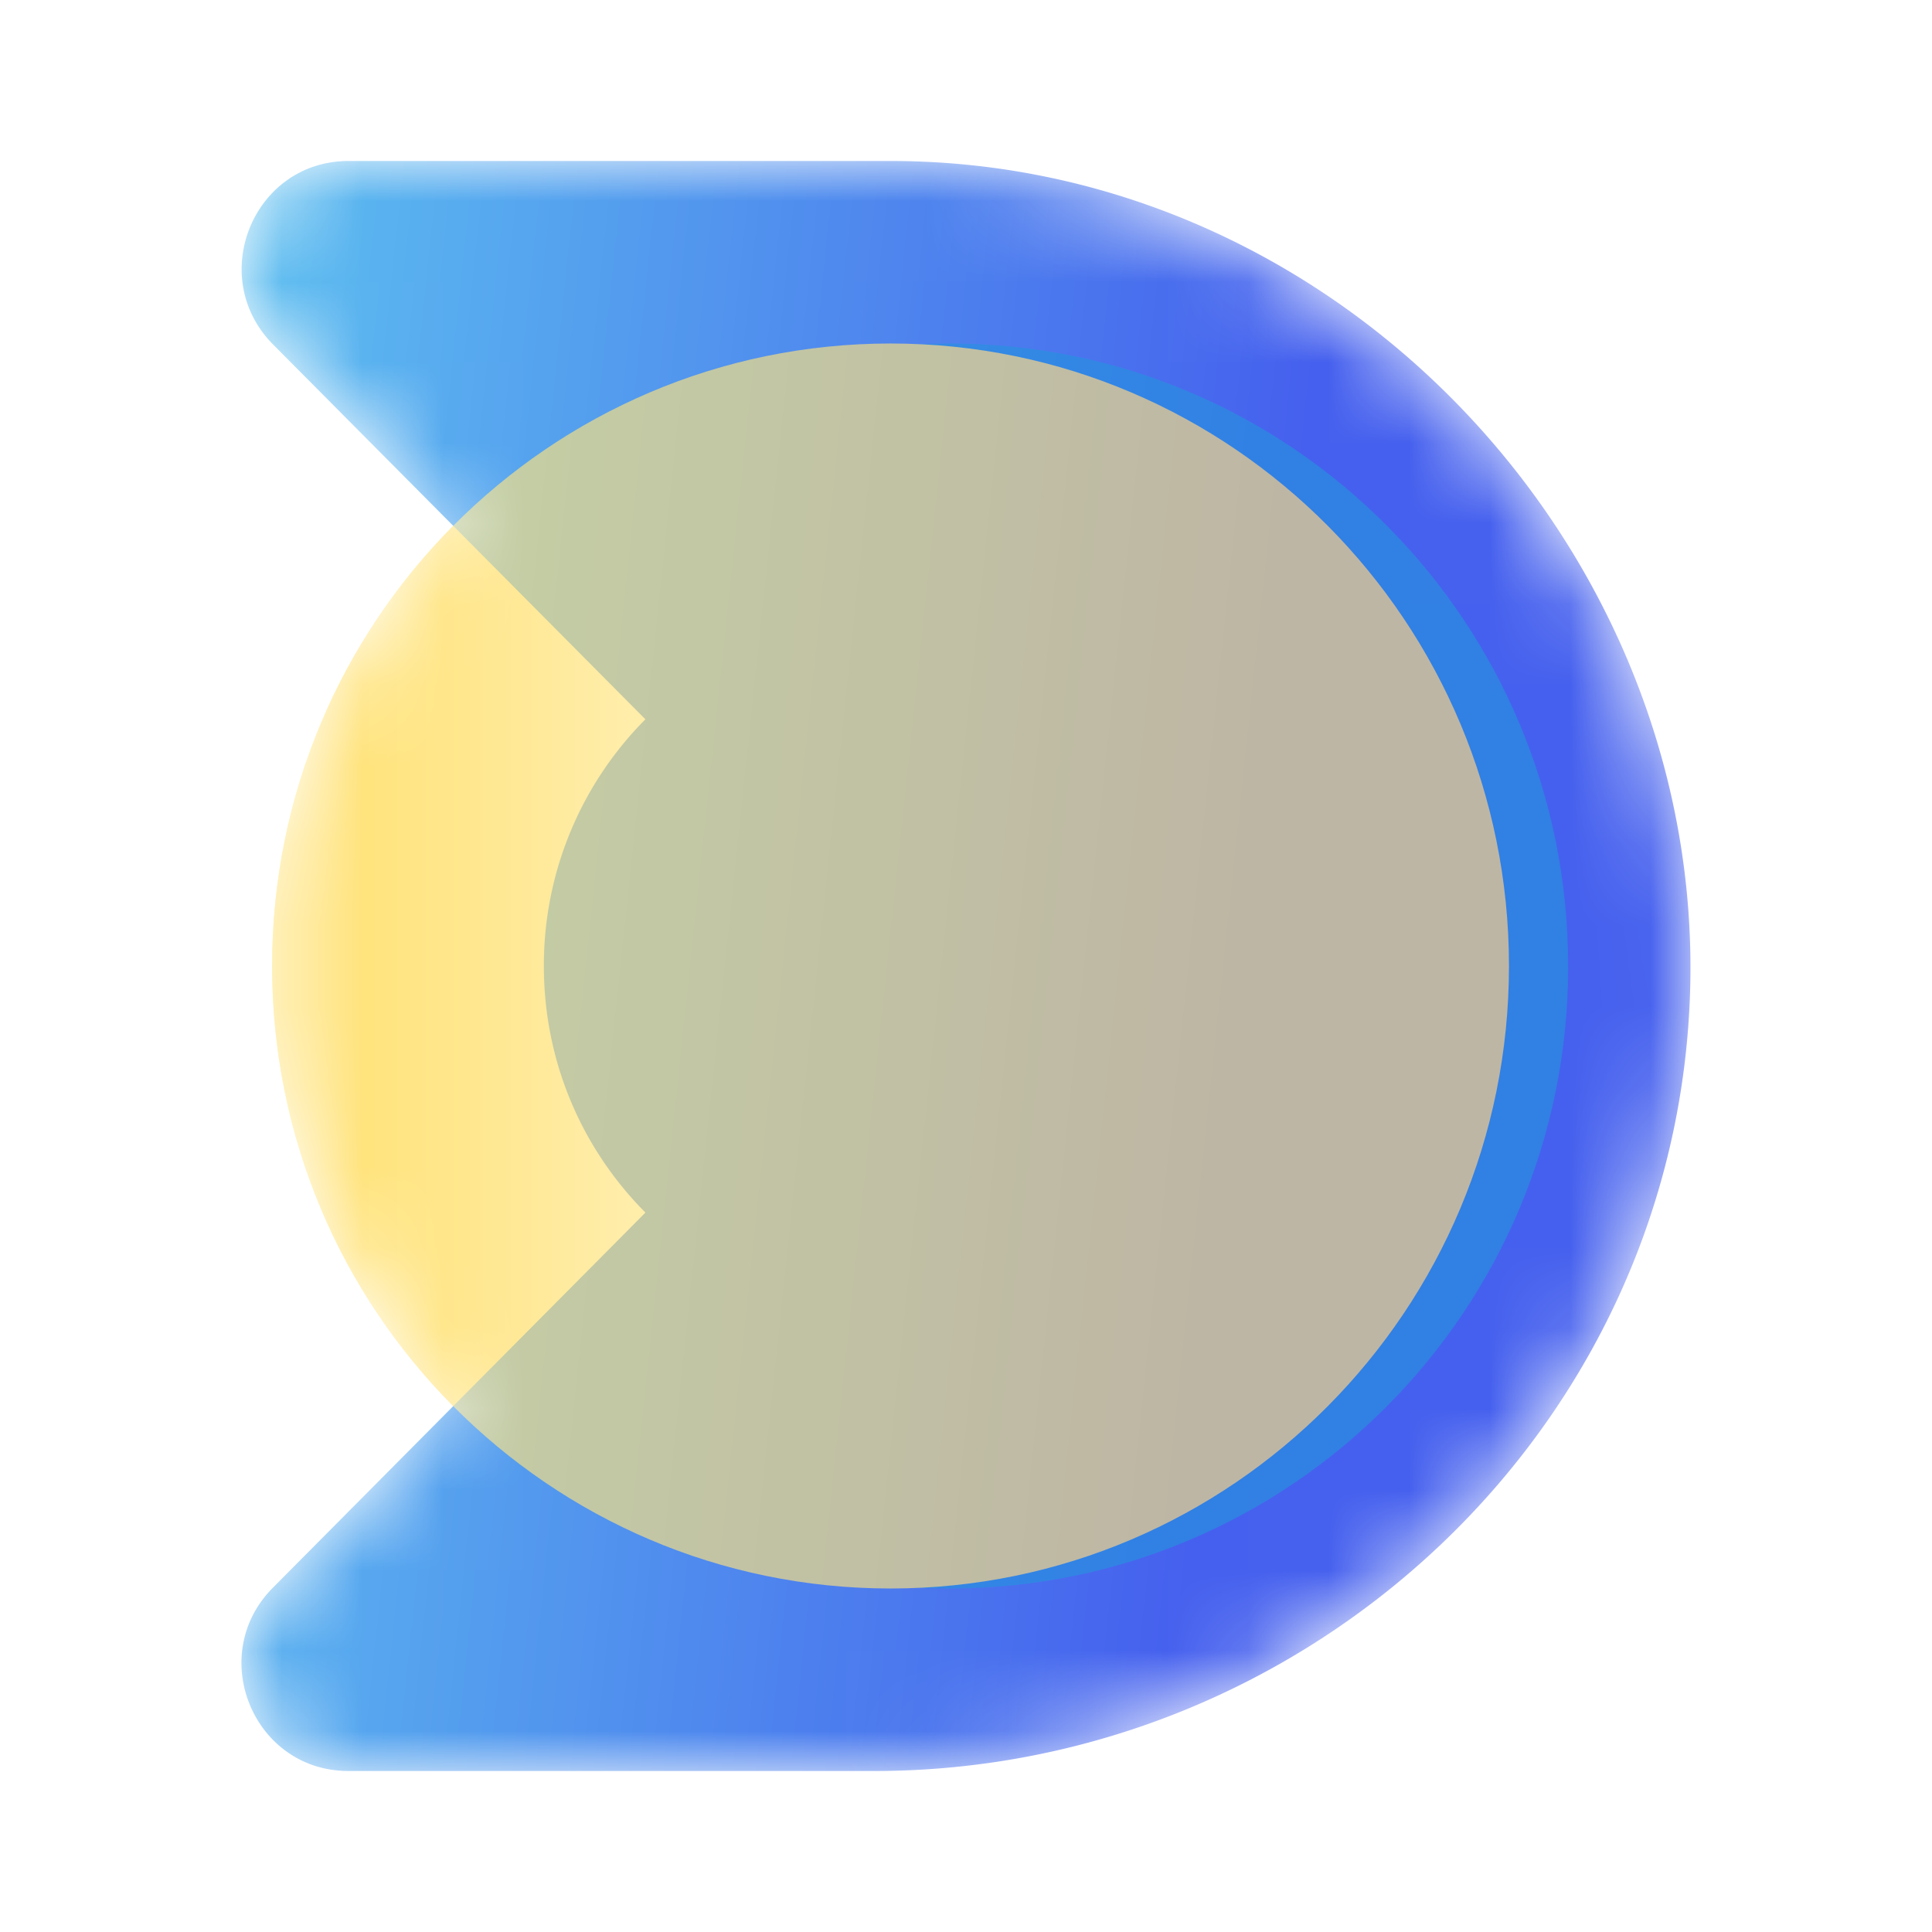 <svg xmlns="http://www.w3.org/2000/svg" width="24" height="24" fill="none" viewBox="0 0 24 24"><mask id="b" width="18" height="20" x="3" y="2" maskUnits="userSpaceOnUse" style="mask-type:alpha"><path fill="url(#a)" d="M5.63 6.532A7.74 7.74 0 0 0 3.38 12c0 2.136.86 4.069 2.25 5.468l-2.24 2.254c-.833.841-.241 2.278.94 2.278h6.53c5.413 0 9.99-4.27 10.138-9.719C21.143 6.833 16.644 2 11.066 2H4.329c-1.181 0-1.77 1.437-.938 2.278z"/></mask><g mask="url(#b)"><path fill="url(#c)" d="M18.745 12c0-4.271-3.44-7.733-7.683-7.733S3.38 7.729 3.38 12s3.44 7.733 7.682 7.733 7.683-3.462 7.683-7.733"/><path fill="url(#d)" d="M8.02 8.933A4.33 4.33 0 0 0 6.756 12c0 1.2.482 2.281 1.262 3.063l-4.628 4.66c-.835.84-.243 2.277.938 2.277h6.53c5.413 0 9.99-4.27 10.138-9.719S16.644 2 11.066 2H4.329c-1.181 0-1.77 1.437-.938 2.278l4.628 4.659z"/><g opacity=".65"><g filter="url(#e)"><path fill="#2791DE" d="M19.48 12c0-4.271-3.439-7.733-7.682-7.733S4.116 7.729 4.116 12s3.44 7.733 7.682 7.733 7.683-3.462 7.683-7.733Z"/></g><g filter="url(#f)"><path fill="#FFE37D" d="M18.745 12c0-4.271-3.44-7.733-7.683-7.733S3.38 7.729 3.38 12s3.44 7.733 7.682 7.733 7.683-3.462 7.683-7.733"/></g></g></g><defs><linearGradient id="a" x1="-.02" x2="17.549" y1="12" y2="12" gradientUnits="userSpaceOnUse"><stop stop-color="#80BC17"/><stop offset="1" stop-color="#FFD900"/></linearGradient><linearGradient id="c" x1="7.843" x2="4.517" y1="12" y2="12" gradientUnits="userSpaceOnUse"><stop stop-color="#fff"/><stop offset="1" stop-color="#FFE37D"/></linearGradient><linearGradient id="d" x1="15.5" x2="-3.291" y1="12.5" y2="10.517" gradientUnits="userSpaceOnUse"><stop stop-color="#4560EE"/><stop offset="1" stop-color="#65E4EF"/></linearGradient><filter id="e" width="21.365" height="21.467" x="1.116" y="1.267" color-interpolation-filters="sRGB" filterUnits="userSpaceOnUse"><feFlood flood-opacity="0" result="BackgroundImageFix"/><feBlend in="SourceGraphic" in2="BackgroundImageFix" result="shape"/><feGaussianBlur result="effect1_foregroundBlur_6408_7078" stdDeviation="1.5"/></filter><filter id="f" width="19.365" height="19.467" x="1.38" y="2.267" color-interpolation-filters="sRGB" filterUnits="userSpaceOnUse"><feFlood flood-opacity="0" result="BackgroundImageFix"/><feBlend in="SourceGraphic" in2="BackgroundImageFix" result="shape"/><feGaussianBlur result="effect1_foregroundBlur_6408_7078" stdDeviation="1"/></filter></defs></svg>